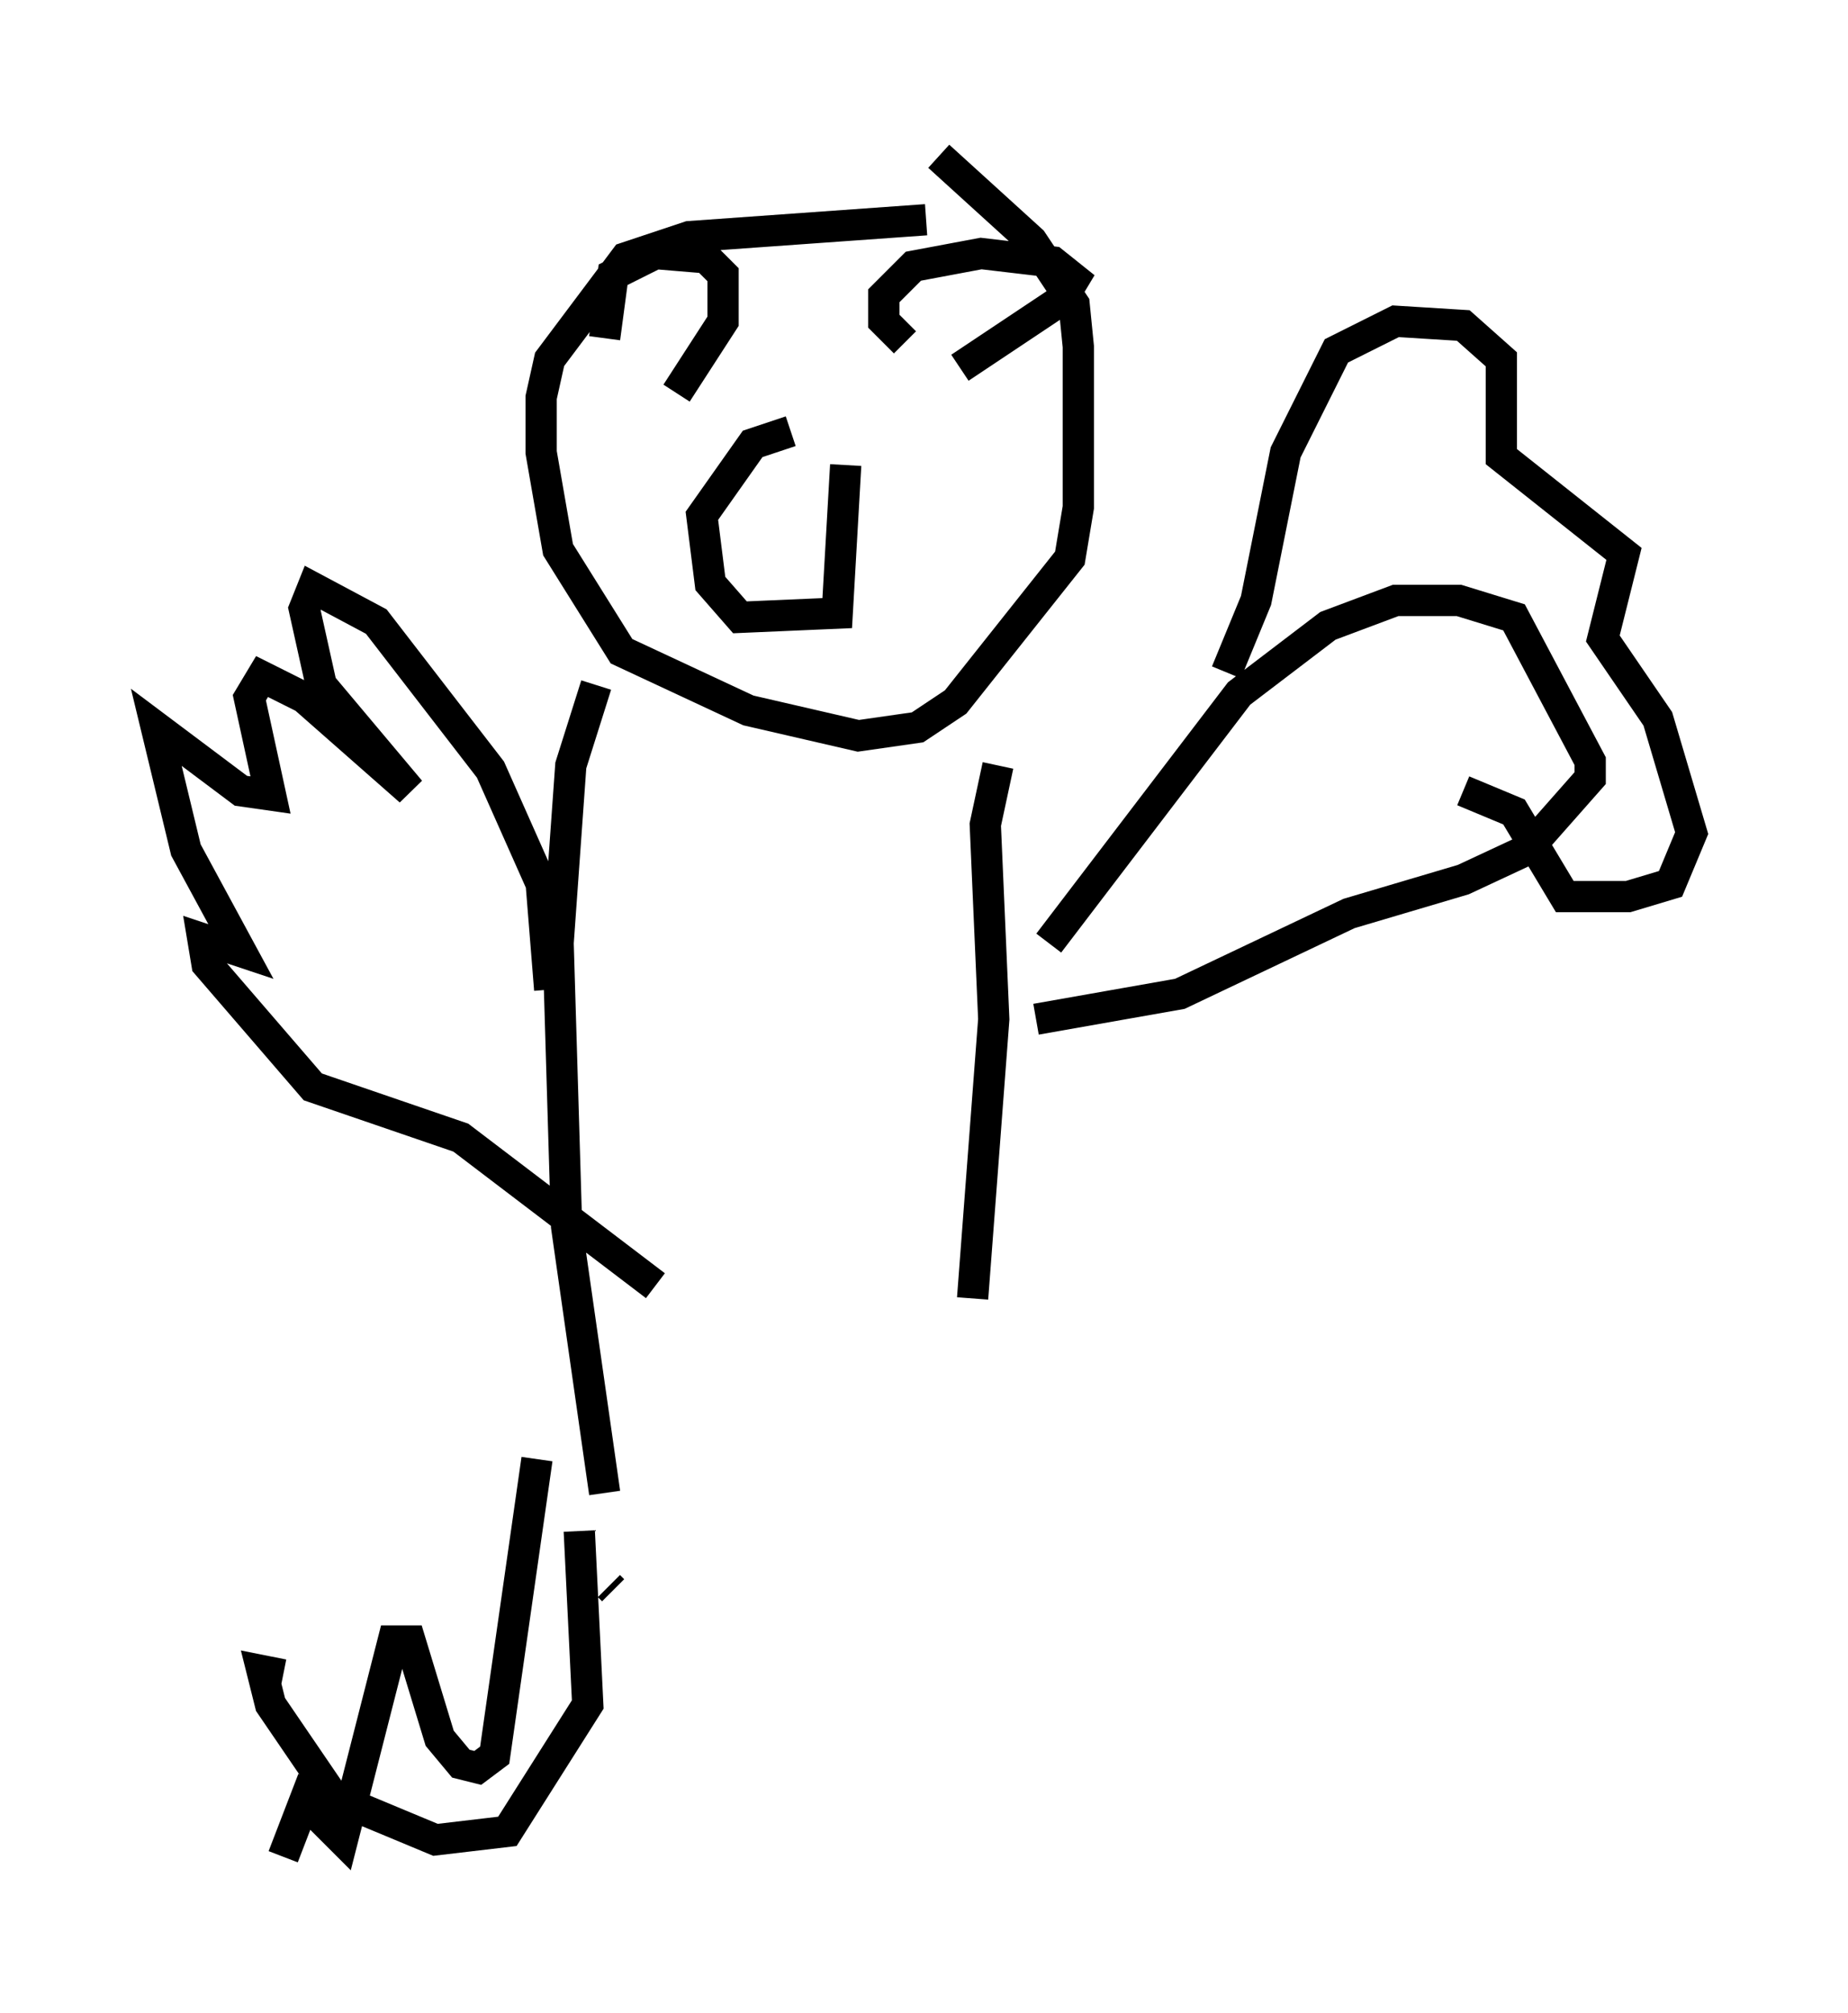 <?xml version="1.0" encoding="utf-8" ?>
<svg baseProfile="full" height="64.397" version="1.1" width="59.12" xmlns="http://www.w3.org/2000/svg" xmlns:ev="http://www.w3.org/2001/xml-events" xmlns:xlink="http://www.w3.org/1999/xlink"><defs /><rect fill="white" height="64.397" width="59.12" x="0" y="0" /><path d="M30.845, 7.3 m-1.218, -0.271 l-7.578, 0.541 -2.03, 0.677 l-2.436, 3.248 -0.271, 1.218 l0.0, 1.759 0.541, 3.112 l2.03, 3.248 4.059, 1.894 l3.518, 0.812 1.894, -0.271 l1.218, -0.812 3.654, -4.601 l0.271, -1.624 0.0, -5.142 l-0.135, -1.353 -1.353, -2.03 l-2.977, -2.706 m-2.977, 9.878 l-0.271, 4.736 -3.112, 0.135 l-0.947, -1.083 -0.271, -2.165 l1.624, -2.3 1.218, -0.406 m5.413, -2.03 l3.248, -2.165 0.406, -0.677 l-0.677, -0.541 -2.3, -0.271 l-2.165, 0.406 -0.947, 0.947 l0.0, 0.812 0.677, 0.677 m-7.307, 1.624 l1.488, -2.3 0.0, -1.488 l-0.541, -0.541 -1.624, -0.135 l-1.353, 0.677 -0.271, 2.03 m12.584, 13.667 l-0.406, 1.894 0.271, 6.225 l-0.677, 8.931 m2.436, -11.367 l6.089, -7.984 2.842, -2.165 l2.165, -0.812 2.03, 0.0 l1.759, 0.541 2.436, 4.601 l0.0, 0.541 -2.03, 2.3 l-2.03, 0.947 -3.654, 1.083 l-5.413, 2.571 -4.601, 0.812 m13.667, -7.307 l1.624, 0.677 1.624, 2.706 l2.03, 0.0 1.353, -0.406 l0.677, -1.624 -1.083, -3.654 l-1.759, -2.571 0.677, -2.706 l-3.924, -3.112 0.0, -3.112 l-1.218, -1.083 -2.165, -0.135 l-1.894, 0.947 -1.624, 3.248 l-0.947, 4.736 -0.947, 2.3 m-20.162, 0.406 l-0.812, 2.571 -0.406, 5.683 l0.271, 9.066 1.218, 8.525 m0.271, 3.112 l-0.135, -0.135 m-1.894, -19.08 l-0.271, -3.383 -1.624, -3.654 l-3.654, -4.736 -2.03, -1.083 l-0.271, 0.677 0.541, 2.436 l2.842, 3.383 -3.383, -2.977 l-1.353, -0.677 -0.406, 0.677 l0.677, 3.112 -0.947, -0.135 l-2.706, -2.03 0.947, 3.924 l1.759, 3.248 -1.218, -0.406 l0.135, 0.812 3.383, 3.924 l4.736, 1.624 6.225, 4.736 m-2.436, 7.848 l0.271, 5.548 -2.571, 4.059 l-2.3, 0.271 -3.248, -1.353 l-2.03, -2.977 -0.271, -1.083 l0.677, 0.135 m8.119, -6.901 l-1.353, 9.472 -0.541, 0.406 l-0.541, -0.135 -0.677, -0.812 l-0.947, -3.112 -0.541, 0.0 l-1.624, 6.36 -1.218, -1.218 l-0.677, 1.759 " fill="none" stroke="black" stroke-width="1" /></svg>